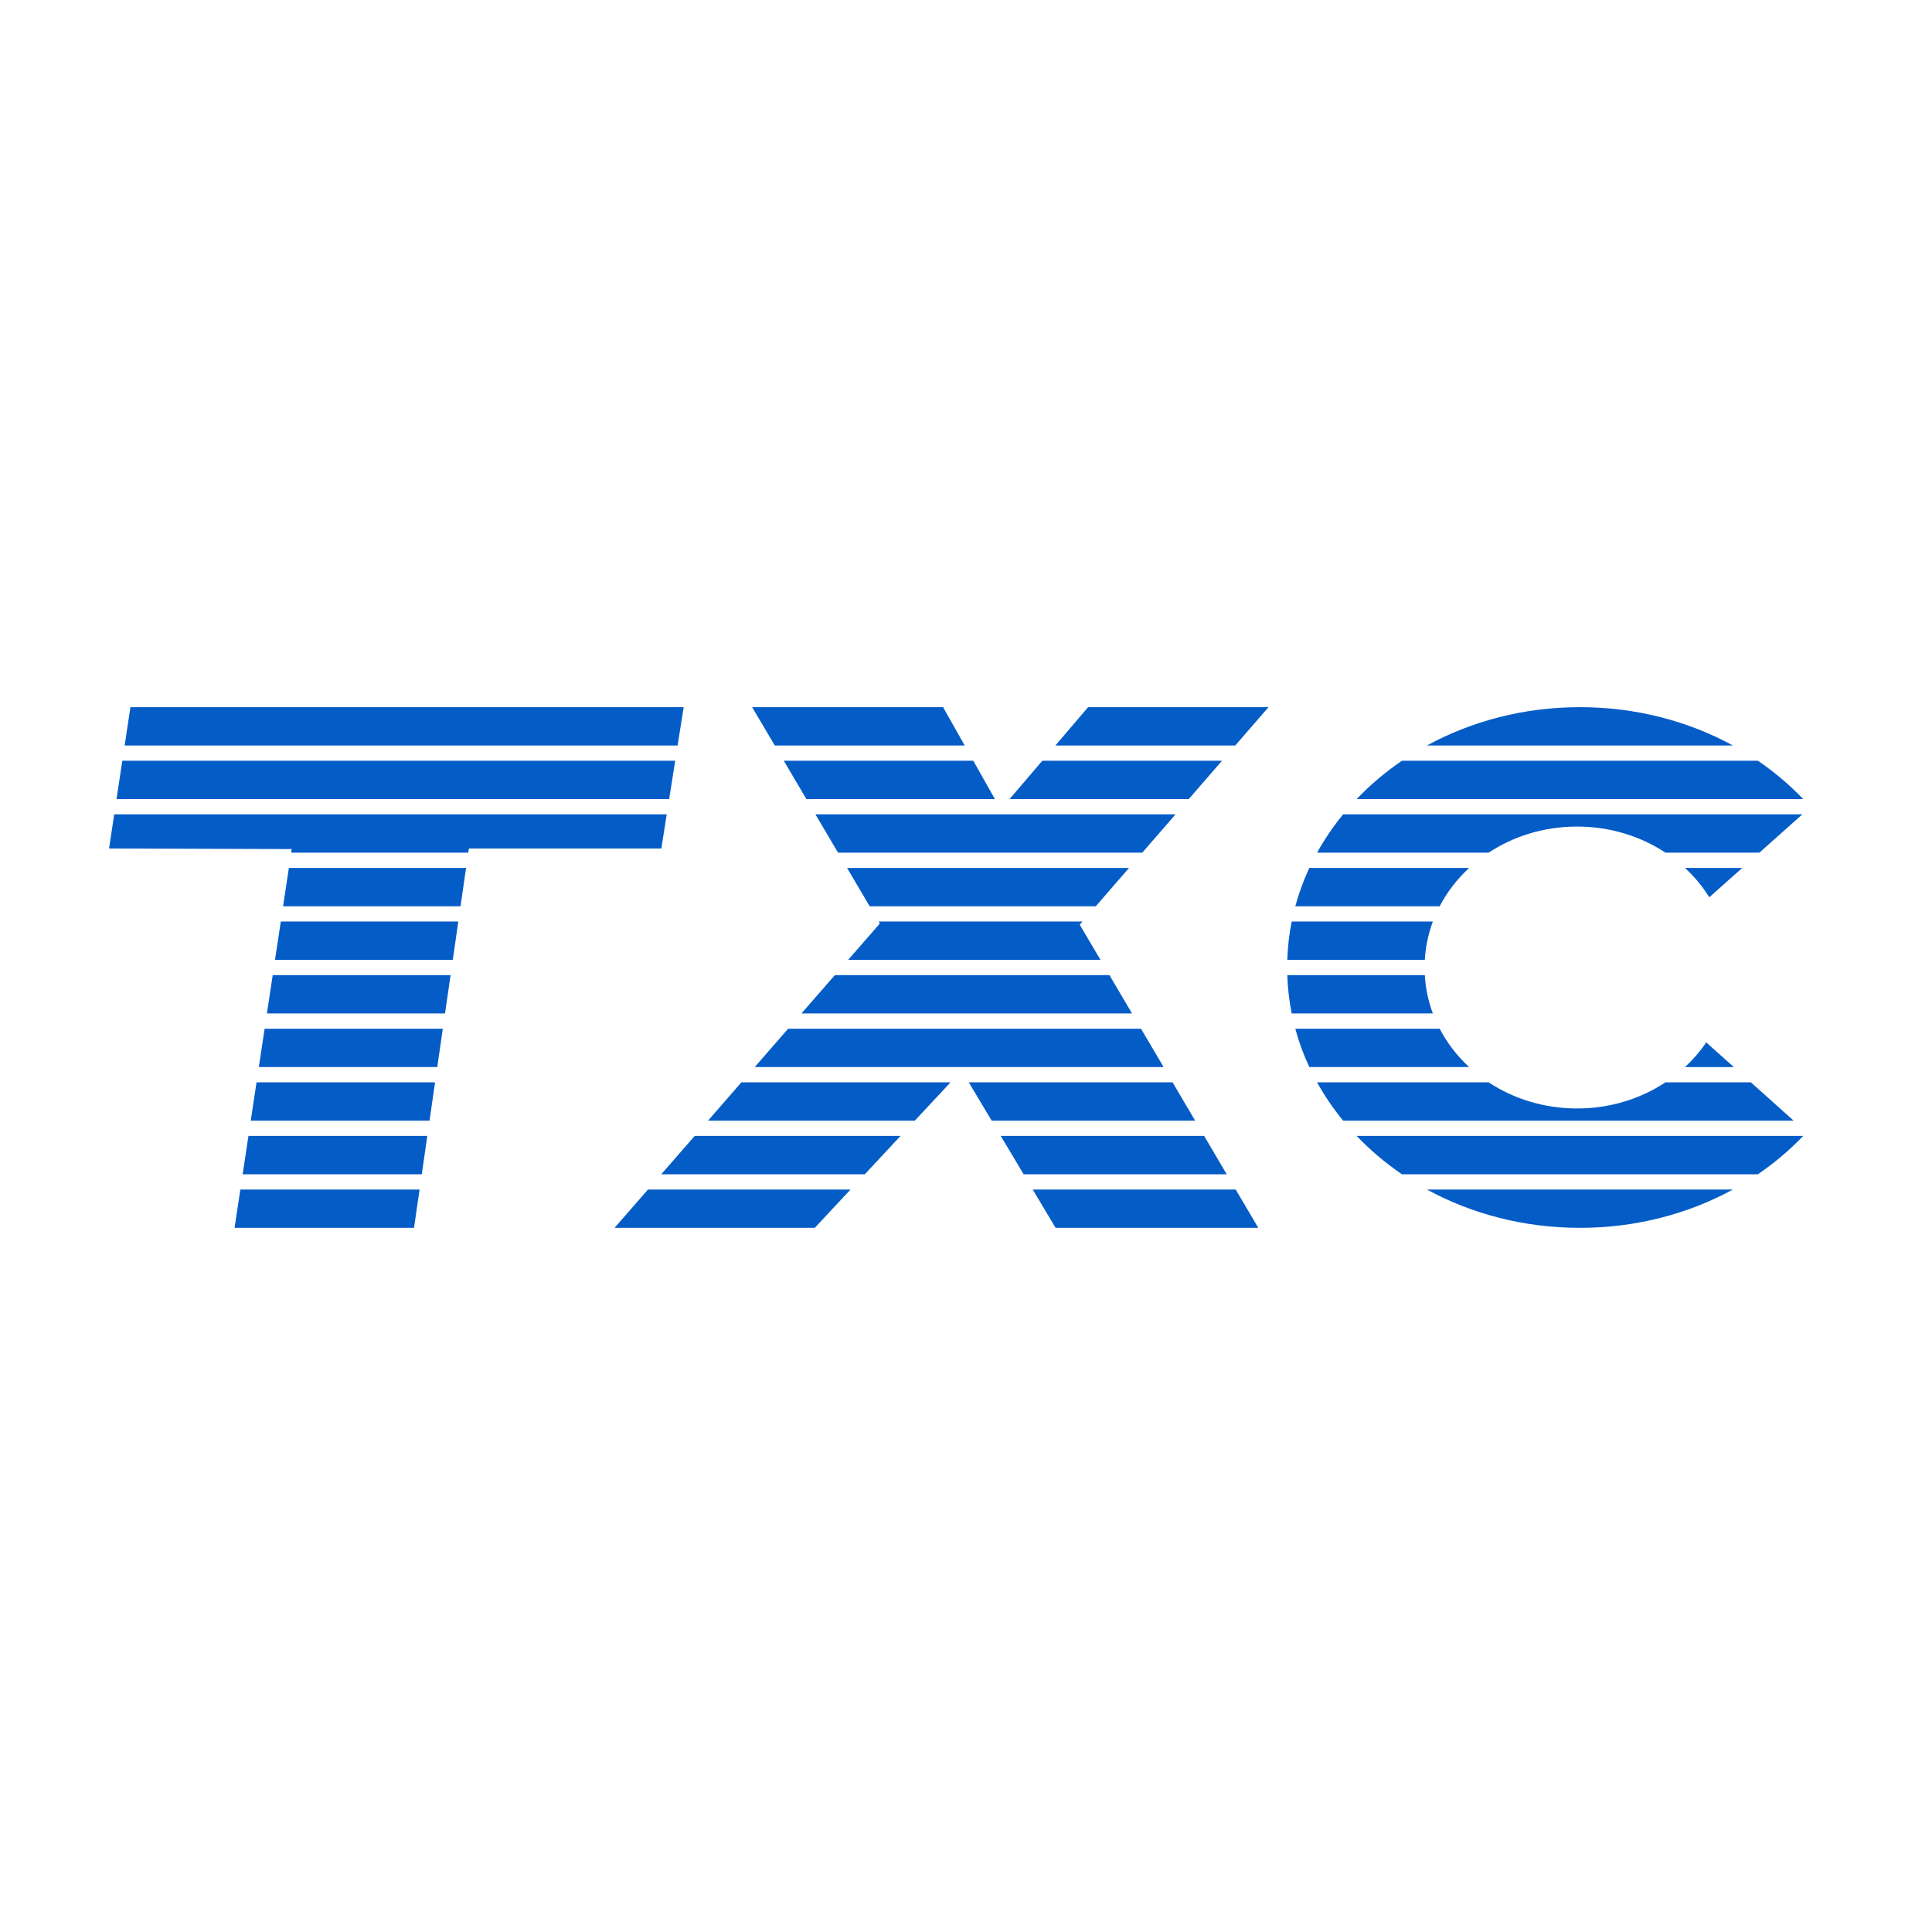 <svg width="90" height="90" viewBox="0 0 90 90" fill="none" xmlns="http://www.w3.org/2000/svg">
<path d="M19.545 55.413L19.287 57.198H10.927L11.196 55.413H19.545Z" fill="#045CC7"/>
<path d="M19.906 52.916L19.648 54.702H11.304L11.574 52.916H19.906Z" fill="#045CC7"/>
<path d="M20.267 50.419L20.009 52.205H11.681L11.95 50.419H20.267Z" fill="#045CC7"/>
<path d="M20.628 47.922L20.37 49.707H12.058L12.327 47.922H20.628Z" fill="#045CC7"/>
<path d="M20.99 45.426L20.731 47.211H12.434L12.704 45.426H20.99Z" fill="#045CC7"/>
<path d="M21.35 42.929L21.092 44.714H12.811L13.081 42.929H21.35Z" fill="#045CC7"/>
<path d="M21.711 40.432L21.453 42.218H13.188L13.457 40.432H21.711Z" fill="#045CC7"/>
<path d="M31.059 37.935L30.808 39.526H21.842L21.814 39.721H13.565L13.59 39.553L5.08 39.526L5.321 37.935H31.059Z" fill="#045CC7"/>
<path d="M31.453 35.438L31.172 37.224H5.428L5.698 35.438H31.453Z" fill="#045CC7"/>
<path d="M31.848 32.942L31.566 34.728H5.806L6.076 32.942H31.848Z" fill="#045CC7"/>
<path d="M44.939 34.728H36.092L35.038 32.942H43.932L44.939 34.728Z" fill="#045CC7"/>
<path d="M59.092 32.942L57.542 34.728H49.164L50.689 32.942H59.092Z" fill="#045CC7"/>
<path d="M56.925 35.438L55.377 37.224H47.029L48.556 35.438H56.925Z" fill="#045CC7"/>
<path d="M46.346 37.224H37.566L36.512 35.438H45.339L46.346 37.224Z" fill="#045CC7"/>
<path d="M54.761 37.935L53.211 39.721H39.04L37.986 37.935H54.761Z" fill="#045CC7"/>
<path d="M52.594 40.432L51.045 42.218H40.514L39.459 40.432H52.594Z" fill="#045CC7"/>
<path d="M39.51 44.714L40.987 43.02L40.933 42.929H50.428L50.299 43.077L51.264 44.714H39.51Z" fill="#045CC7"/>
<path d="M52.734 47.211H37.334L38.89 45.426H51.682L52.734 47.211Z" fill="#045CC7"/>
<path d="M54.205 49.707H35.158L36.714 47.922H53.153L54.205 49.707Z" fill="#045CC7"/>
<path d="M44.28 50.419L42.614 52.205H32.981L34.537 50.419H44.28Z" fill="#045CC7"/>
<path d="M41.951 52.916L40.285 54.702H30.804L32.361 52.916H41.951Z" fill="#045CC7"/>
<path d="M39.621 55.413L37.955 57.198H28.628L30.185 55.413H39.621Z" fill="#045CC7"/>
<path d="M55.675 52.205H46.195L45.13 50.419H54.623L55.675 52.205Z" fill="#045CC7"/>
<path d="M57.145 54.702H47.685L46.619 52.916H56.094L57.145 54.702Z" fill="#045CC7"/>
<path d="M58.616 57.198H49.174L48.108 55.413H57.564L58.616 57.198Z" fill="#045CC7"/>
<path d="M80.725 55.413C78.652 56.545 76.211 57.198 73.599 57.198C70.987 57.198 68.546 56.545 66.472 55.413H80.725Z" fill="#045CC7"/>
<path d="M83.999 52.916C83.369 53.576 82.662 54.175 81.888 54.702H65.308C64.535 54.175 63.827 53.576 63.198 52.916H83.999Z" fill="#045CC7"/>
<path d="M83.556 52.205H62.568C62.109 51.644 61.702 51.047 61.355 50.419H69.344C70.506 51.186 71.929 51.637 73.465 51.637C75.002 51.637 76.423 51.187 77.584 50.419H81.562L83.556 52.205Z" fill="#045CC7"/>
<path d="M68.436 49.707H60.992C60.725 49.133 60.506 48.537 60.34 47.922H67.065C67.412 48.587 67.877 49.19 68.436 49.707Z" fill="#045CC7"/>
<path d="M66.748 47.211H60.172C60.056 46.63 59.986 46.034 59.967 45.426H66.373C66.408 46.048 66.538 46.647 66.748 47.211Z" fill="#045CC7"/>
<path d="M66.748 42.929C66.538 43.494 66.408 44.092 66.373 44.714H59.967C59.986 44.107 60.056 43.511 60.172 42.929H66.748Z" fill="#045CC7"/>
<path d="M68.436 40.432C67.878 40.949 67.412 41.552 67.065 42.218H60.34C60.506 41.603 60.726 41.007 60.993 40.432H68.436Z" fill="#045CC7"/>
<path d="M83.961 37.935L81.957 39.721H77.586C76.424 38.955 75.002 38.504 73.465 38.504C71.929 38.504 70.506 38.955 69.344 39.721H61.355C61.702 39.094 62.109 38.496 62.568 37.935H83.961Z" fill="#045CC7"/>
<path d="M81.159 40.432L79.625 41.798C79.313 41.297 78.932 40.838 78.493 40.432H81.159Z" fill="#045CC7"/>
<path d="M84 37.224H63.198C63.827 36.565 64.535 35.965 65.308 35.438H81.888C82.662 35.965 83.37 36.565 84 37.224Z" fill="#045CC7"/>
<path d="M80.725 34.728H66.472C68.546 33.596 70.987 32.942 73.599 32.942C76.211 32.942 78.652 33.595 80.725 34.728Z" fill="#045CC7"/>
<path d="M80.767 49.708H78.493C78.868 49.361 79.2 48.976 79.484 48.559L80.767 49.708Z" fill="#045CC7"/>
</svg>
